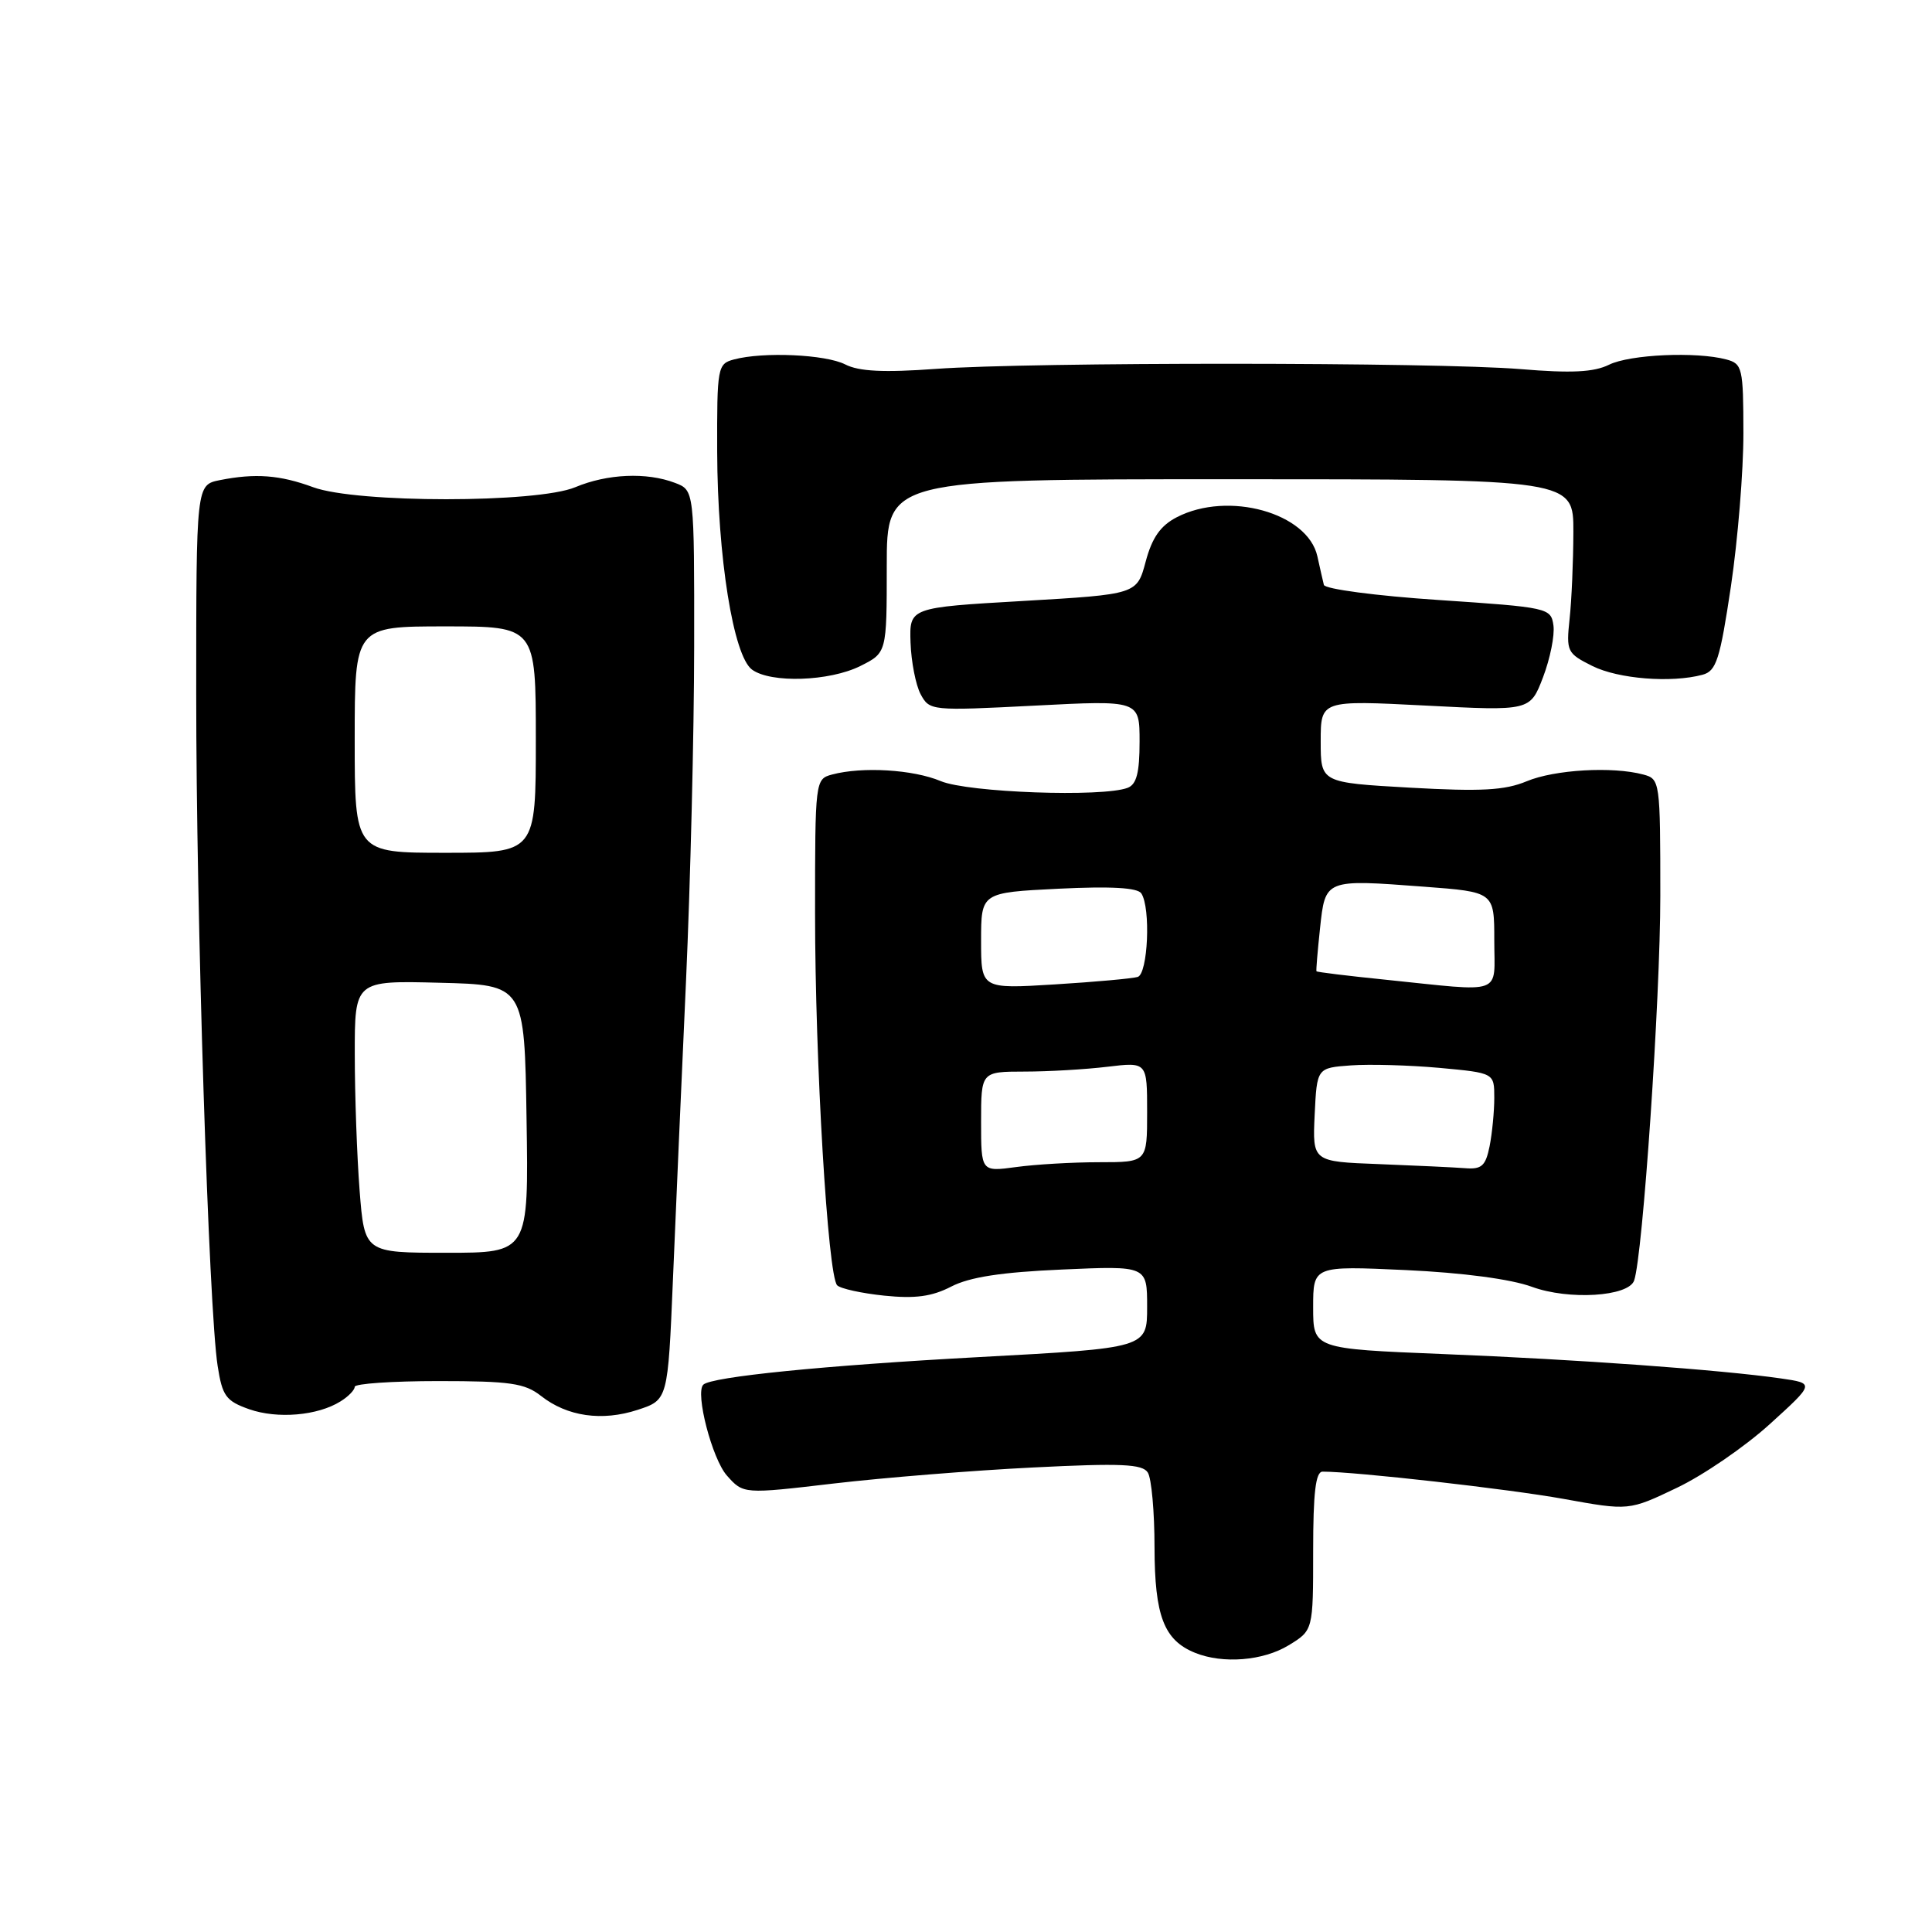 <?xml version="1.0" encoding="UTF-8" standalone="no"?>
<!DOCTYPE svg PUBLIC "-//W3C//DTD SVG 1.1//EN" "http://www.w3.org/Graphics/SVG/1.1/DTD/svg11.dtd" >
<svg xmlns="http://www.w3.org/2000/svg" xmlns:xlink="http://www.w3.org/1999/xlink" version="1.1" viewBox="0 0 256 256">
 <g >
 <path fill="currentColor"
d=" M 170.75 218.01 C 174.00 216.03 174.00 216.03 174.00 205.51 C 174.00 197.77 174.33 195.00 175.25 195.00 C 179.63 195.00 199.91 197.30 207.17 198.61 C 215.84 200.18 215.84 200.18 222.20 197.14 C 225.69 195.48 231.23 191.68 234.51 188.70 C 240.46 183.30 240.46 183.30 235.98 182.65 C 228.08 181.51 208.99 180.13 191.25 179.42 C 174.00 178.72 174.00 178.72 174.00 173.23 C 174.00 167.73 174.00 167.73 186.25 168.29 C 193.82 168.64 200.21 169.49 202.99 170.51 C 207.86 172.30 215.78 171.81 216.53 169.68 C 217.68 166.40 220.00 132.32 220.00 118.74 C 220.00 103.50 219.96 103.22 217.75 102.63 C 213.66 101.53 205.99 101.98 202.30 103.52 C 199.39 104.73 196.30 104.90 186.83 104.37 C 175.00 103.70 175.00 103.70 175.00 98.24 C 175.00 92.78 175.00 92.78 188.88 93.49 C 202.75 94.21 202.75 94.21 204.46 89.74 C 205.40 87.27 206.02 84.19 205.84 82.88 C 205.51 80.55 205.20 80.48 190.58 79.50 C 182.31 78.95 175.55 78.05 175.42 77.50 C 175.28 76.95 174.90 75.25 174.56 73.72 C 173.29 67.95 162.74 65.02 155.94 68.53 C 153.77 69.65 152.66 71.23 151.81 74.41 C 150.65 78.75 150.65 78.75 135.58 79.63 C 120.50 80.50 120.50 80.50 120.65 85.13 C 120.74 87.68 121.34 90.77 121.99 91.99 C 123.17 94.18 123.39 94.20 137.09 93.50 C 151.00 92.78 151.00 92.78 151.00 98.28 C 151.00 102.38 150.60 103.94 149.42 104.39 C 146.12 105.66 128.28 105.02 124.65 103.50 C 120.98 101.96 114.25 101.56 110.25 102.63 C 108.02 103.23 108.00 103.42 108.00 121.04 C 108.00 140.64 109.69 169.04 110.93 170.31 C 111.36 170.75 114.17 171.37 117.17 171.68 C 121.28 172.10 123.48 171.80 126.04 170.48 C 128.47 169.22 132.70 168.57 140.72 168.22 C 152.00 167.72 152.00 167.72 152.00 173.17 C 152.00 178.62 152.00 178.62 129.75 179.82 C 109.22 180.93 94.24 182.43 93.19 183.48 C 92.09 184.57 94.36 193.30 96.31 195.51 C 98.50 197.98 98.50 197.98 110.50 196.57 C 117.10 195.80 128.96 194.84 136.86 194.45 C 148.58 193.86 151.38 193.99 152.09 195.12 C 152.58 195.88 152.98 200.34 152.98 205.03 C 153.00 214.14 154.23 217.34 158.36 219.01 C 162.05 220.50 167.37 220.07 170.75 218.01 Z  M 45.12 185.69 C 46.16 185.05 47.00 184.18 47.00 183.76 C 47.00 183.34 51.99 183.00 58.09 183.00 C 67.62 183.00 69.54 183.28 71.69 184.97 C 75.16 187.70 79.77 188.36 84.50 186.81 C 88.50 185.50 88.50 185.50 89.17 169.50 C 89.54 160.70 90.31 142.93 90.90 130.00 C 91.48 117.07 91.97 97.15 91.98 85.73 C 92.00 64.95 92.00 64.95 89.43 63.98 C 85.69 62.55 80.46 62.78 76.22 64.56 C 71.15 66.68 47.26 66.68 41.50 64.56 C 37.08 62.93 33.82 62.69 29.13 63.62 C 26.00 64.25 26.00 64.25 26.00 91.88 C 25.99 121.21 27.66 173.49 28.84 181.00 C 29.46 184.99 29.94 185.64 33.02 186.73 C 36.76 188.04 42.09 187.59 45.12 185.69 Z  M 114.00 88.25 C 117.50 86.50 117.50 86.50 117.50 75.00 C 117.50 63.50 117.50 63.50 163.00 63.50 C 208.50 63.50 208.50 63.50 208.48 70.50 C 208.47 74.35 208.25 79.53 207.98 82.00 C 207.52 86.33 207.64 86.57 211.00 88.25 C 214.43 89.96 221.45 90.52 225.59 89.41 C 227.42 88.92 227.90 87.43 229.36 77.67 C 230.27 71.53 231.02 62.39 231.01 57.37 C 231.00 48.74 230.87 48.20 228.75 47.63 C 224.78 46.57 215.98 46.96 213.20 48.33 C 211.19 49.32 208.21 49.47 201.50 48.91 C 190.18 47.98 136.67 47.96 124.00 48.88 C 117.09 49.38 113.82 49.22 112.00 48.29 C 109.39 46.96 101.13 46.59 97.25 47.63 C 95.08 48.21 95.00 48.63 95.03 59.87 C 95.08 73.84 97.17 86.92 99.65 88.73 C 102.14 90.55 109.91 90.29 114.00 88.25 Z  M 130.00 148.64 C 130.00 142.00 130.00 142.00 135.75 141.99 C 138.91 141.99 143.86 141.70 146.75 141.35 C 152.00 140.72 152.00 140.72 152.00 147.36 C 152.00 154.00 152.00 154.00 145.64 154.00 C 142.14 154.00 137.19 154.29 134.64 154.64 C 130.00 155.27 130.00 155.27 130.00 148.64 Z  M 182.70 154.25 C 173.91 153.92 173.91 153.92 174.20 147.71 C 174.50 141.50 174.50 141.50 179.00 141.17 C 181.47 140.99 186.76 141.14 190.75 141.50 C 198.00 142.17 198.00 142.17 198.00 145.46 C 198.00 147.27 197.72 150.16 197.38 151.88 C 196.85 154.50 196.33 154.97 194.12 154.79 C 192.68 154.68 187.54 154.44 182.70 154.25 Z  M 130.00 124.65 C 130.00 118.27 130.00 118.27 140.25 117.76 C 147.22 117.42 150.73 117.62 151.23 118.38 C 152.50 120.30 152.11 129.03 150.75 129.45 C 150.06 129.66 145.11 130.11 139.75 130.44 C 130.00 131.04 130.00 131.04 130.00 124.65 Z  M 183.53 129.81 C 178.60 129.31 174.51 128.81 174.44 128.70 C 174.37 128.59 174.59 126.03 174.91 123.01 C 175.61 116.48 175.54 116.50 188.67 117.49 C 198.00 118.19 198.00 118.19 198.00 124.59 C 198.00 131.98 199.49 131.45 183.53 129.81 Z  M 47.65 157.75 C 47.30 153.21 47.01 145.10 47.01 139.72 C 47.00 129.93 47.00 129.93 58.25 130.22 C 69.50 130.50 69.50 130.50 69.77 148.25 C 70.05 166.00 70.05 166.00 59.17 166.00 C 48.30 166.00 48.30 166.00 47.65 157.75 Z  M 47.00 98.00 C 47.00 83.00 47.00 83.00 59.00 83.00 C 71.00 83.00 71.00 83.00 71.00 98.00 C 71.00 113.00 71.00 113.00 59.00 113.00 C 47.00 113.00 47.00 113.00 47.00 98.00 Z "/>
</g>
</svg>